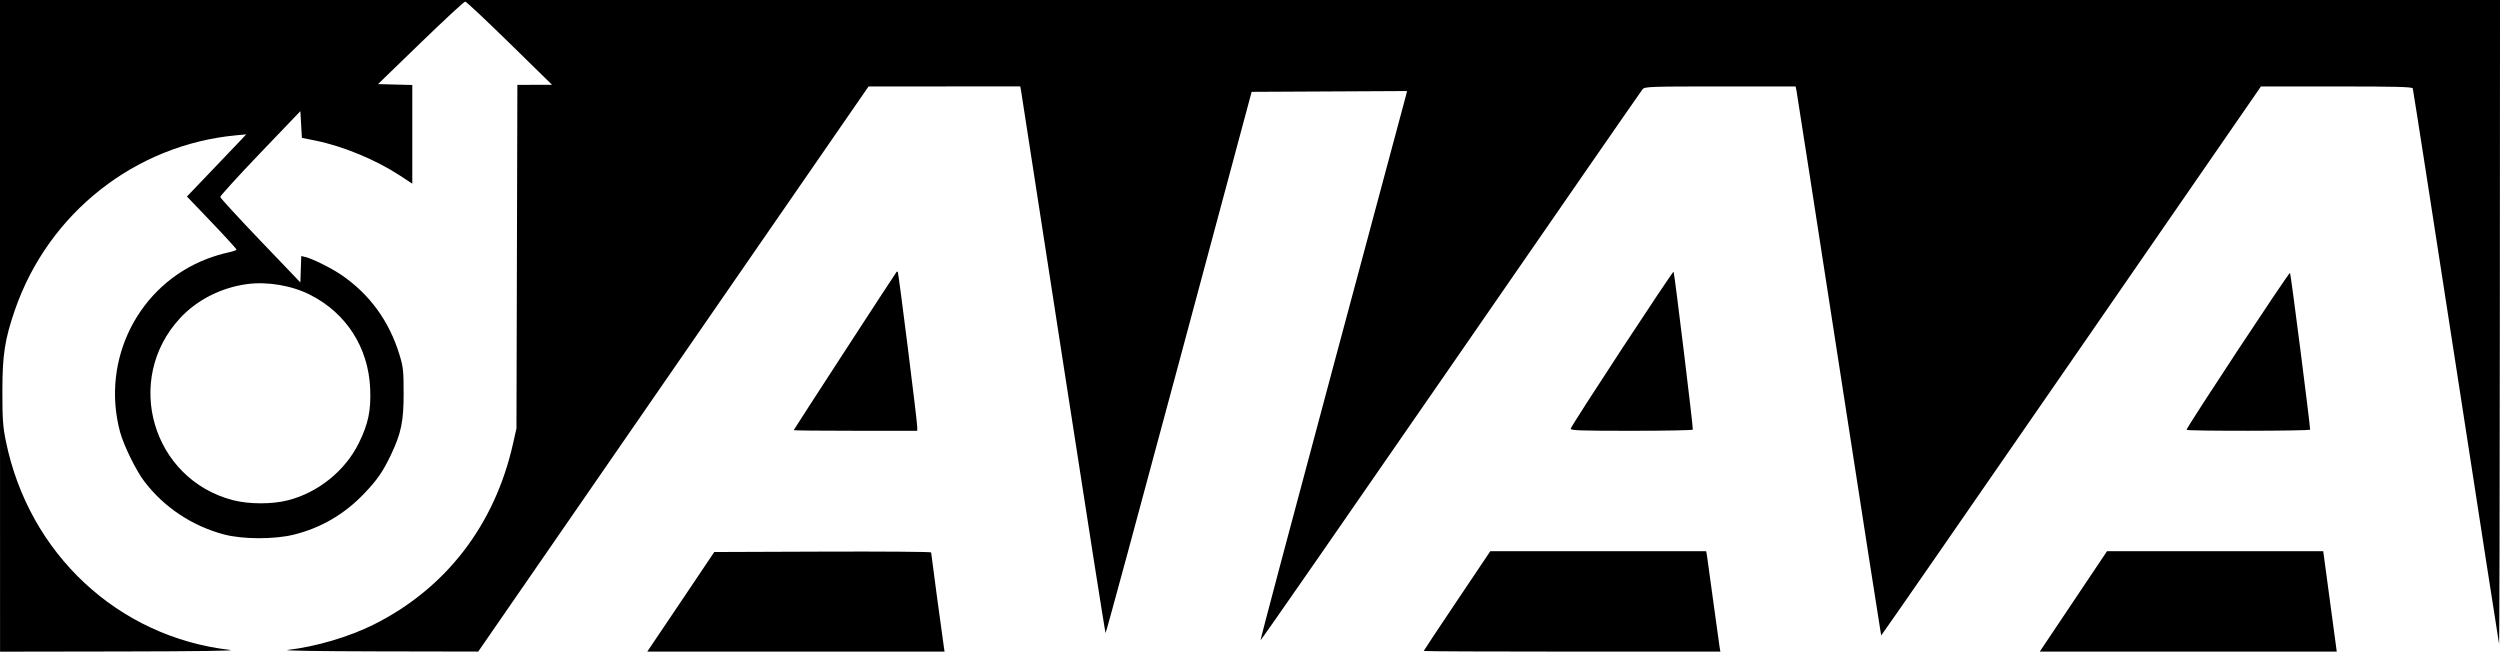 <?xml version="1.0" encoding="UTF-8" standalone="no"?>
<!-- Created with Inkscape (http://www.inkscape.org/) -->

<svg
   width="137.075mm"
   height="35.73mm"
   viewBox="0 0 137.075 35.73"
   version="1.1"
   id="svg237"
   xml:space="preserve"
   inkscape:version="1.2 (dc2aeda, 2022-05-15)"
   sodipodi:docname="AIAA logo inverted.svg"
   xmlns:inkscape="http://www.inkscape.org/namespaces/inkscape"
   xmlns:sodipodi="http://sodipodi.sourceforge.net/DTD/sodipodi-0.dtd"
   xmlns="http://www.w3.org/2000/svg"
   xmlns:svg="http://www.w3.org/2000/svg"><sodipodi:namedview
     id="namedview239"
     pagecolor="#ffffff"
     bordercolor="#000000"
     borderopacity="0.25"
     inkscape:showpageshadow="2"
     inkscape:pageopacity="0.0"
     inkscape:pagecheckerboard="0"
     inkscape:deskcolor="#d1d1d1"
     inkscape:document-units="mm"
     showgrid="false"
     inkscape:zoom="0.83942524"
     inkscape:cx="210.85856"
     inkscape:cy="149.50706"
     inkscape:window-width="1800"
     inkscape:window-height="1097"
     inkscape:window-x="0"
     inkscape:window-y="44"
     inkscape:window-maximized="0"
     inkscape:current-layer="layer1" /><defs
     id="defs234" /><g
     inkscape:label="Layer 1"
     inkscape:groupmode="layer"
     id="layer1"
     transform="translate(167.718,-178.096)"><path
       style="fill:#000000;stroke-width:0.085"
       d="m -167.718,195.96 v -17.865 h 68.538 68.538 l -0.01,17.716 c -0.005,9.744 -0.024,17.659 -0.042,17.59 -0.018,-0.07 -1.081,-6.928 -2.363,-15.24 -1.282,-8.312 -2.348,-15.161 -2.369,-15.219 -0.029,-0.083 -0.942,-0.106 -4.181,-0.106 h -4.143 l -10.401,15.061 c -5.72,8.284 -10.41,15.053 -10.422,15.043 -0.011,-0.01 -1.05,-6.683 -2.308,-14.828 -1.258,-8.145 -2.309,-14.915 -2.335,-15.043 l -0.048,-0.233 h -4.129 c -3.827,0 -4.138,0.011 -4.258,0.148 -0.071,0.082 -4.806,6.922 -10.523,15.201 -5.717,8.279 -10.409,15.037 -10.428,15.018 -0.019,-0.019 1.755,-6.697 3.942,-14.841 2.187,-8.144 4.002,-14.912 4.034,-15.04 l 0.058,-0.234 -4.261,0.022 -4.261,0.022 -3.983,14.837 c -2.19,8.161 -4.002,14.837 -4.025,14.837 -0.023,1e-4 -1.066,-6.639 -2.317,-14.753 -1.251,-8.114 -2.294,-14.858 -2.318,-14.986 l -0.043,-0.233 -4.159,6.7e-4 -4.159,6.6e-4 -10.701,15.493 -10.701,15.493 -5.513,-0.011 c -3.209,-0.006 -5.271,-0.039 -4.935,-0.078 1.551,-0.18 3.367,-0.717 4.723,-1.395 3.952,-1.978 6.626,-5.448 7.63,-9.903 l 0.191,-0.847 0.025,-9.419 0.025,-9.419 0.95,-0.003 0.95,-0.003 -2.328,-2.279 c -1.281,-1.254 -2.375,-2.281 -2.432,-2.283 -0.057,-0.002 -1.157,1.016 -2.443,2.261 l -2.339,2.265 0.94,0.024 0.94,0.024 v 2.705 2.705 l -0.656,-0.43 c -1.347,-0.883 -3.135,-1.624 -4.658,-1.932 l -0.739,-0.149 -0.042,-0.732 -0.042,-0.732 -2.201,2.299 c -1.211,1.264 -2.196,2.347 -2.191,2.407 0.006,0.059 0.997,1.138 2.201,2.396 l 2.191,2.289 0.025,-0.724 0.025,-0.724 0.229,0.055 c 0.381,0.091 1.415,0.604 1.955,0.971 1.556,1.057 2.636,2.537 3.2,4.386 0.205,0.672 0.227,0.873 0.228,2.098 0.002,1.562 -0.133,2.211 -0.705,3.409 -0.438,0.916 -0.753,1.369 -1.479,2.125 -1.076,1.12 -2.341,1.858 -3.826,2.23 -1.071,0.268 -2.817,0.264 -3.842,-0.009 -1.756,-0.468 -3.295,-1.495 -4.374,-2.918 -0.458,-0.604 -1.134,-1.989 -1.328,-2.72 -1.051,-3.962 1.024,-8.054 4.812,-9.487 0.326,-0.123 0.813,-0.27 1.083,-0.325 0.27,-0.056 0.492,-0.131 0.494,-0.168 0.002,-0.037 -0.608,-0.707 -1.356,-1.489 l -1.36,-1.422 1.367,-1.428 c 0.752,-0.785 1.482,-1.552 1.624,-1.703 l 0.257,-0.276 -0.546,0.051 c -5.547,0.519 -10.296,4.265 -12.132,9.57 -0.557,1.611 -0.69,2.47 -0.69,4.477 -3.5e-4,1.509 0.028,1.92 0.19,2.714 1.255,6.187 6.154,10.751 12.298,11.457 0.403,0.046 -1.789,0.077 -5.99,0.084 l -6.625,0.011 z m 15.78,9.57 c 1.663,-0.425 3.143,-1.617 3.893,-3.136 0.522,-1.057 0.676,-1.798 0.623,-3.005 -0.097,-2.239 -1.311,-4.129 -3.295,-5.131 -1.013,-0.512 -2.349,-0.736 -3.468,-0.583 -1.411,0.193 -2.738,0.869 -3.659,1.864 -3.123,3.373 -1.53,8.838 2.91,9.984 0.869,0.224 2.133,0.227 2.995,0.006 z m 21.548,5.564 1.836,-2.731 5.945,-0.022 c 3.27,-0.012 5.945,0.008 5.945,0.044 0,0.07 0.654,4.925 0.707,5.248 l 0.031,0.191 h -8.151 -8.151 z m 40.735,2.695 c 0,-0.019 0.821,-1.258 1.825,-2.752 l 1.825,-2.717 h 5.919 5.919 l 0.047,0.275 c 0.026,0.151 0.179,1.266 0.341,2.477 0.162,1.211 0.316,2.325 0.342,2.477 l 0.048,0.275 h -8.132 c -4.473,0 -8.132,-0.016 -8.132,-0.035 z m 35.62,-2.717 1.844,-2.752 h 5.928 5.928 l 0.322,2.392 c 0.177,1.316 0.344,2.554 0.371,2.752 l 0.048,0.36 h -8.142 -8.142 z m -70.164,-9.39 c 0,-0.03 5.564,-8.59 5.642,-8.68 0.017,-0.019 0.046,-0.019 0.065,0 0.043,0.044 1.066,8.2 1.066,8.497 v 0.217 h -3.387 c -1.863,0 -3.387,-0.015 -3.387,-0.034 z m 42.602,-0.081 c 0.048,-0.203 5.614,-8.691 5.643,-8.605 0.06,0.179 1.085,8.598 1.054,8.657 -0.018,0.035 -1.539,0.064 -3.379,0.064 -2.782,0 -3.341,-0.019 -3.318,-0.115 z m 33.767,0.061 c 0,-0.135 5.623,-8.663 5.674,-8.605 0.044,0.052 1.106,8.341 1.101,8.596 -0.002,0.077 -6.775,0.086 -6.775,0.009 z"
       id="path707" /></g></svg>
